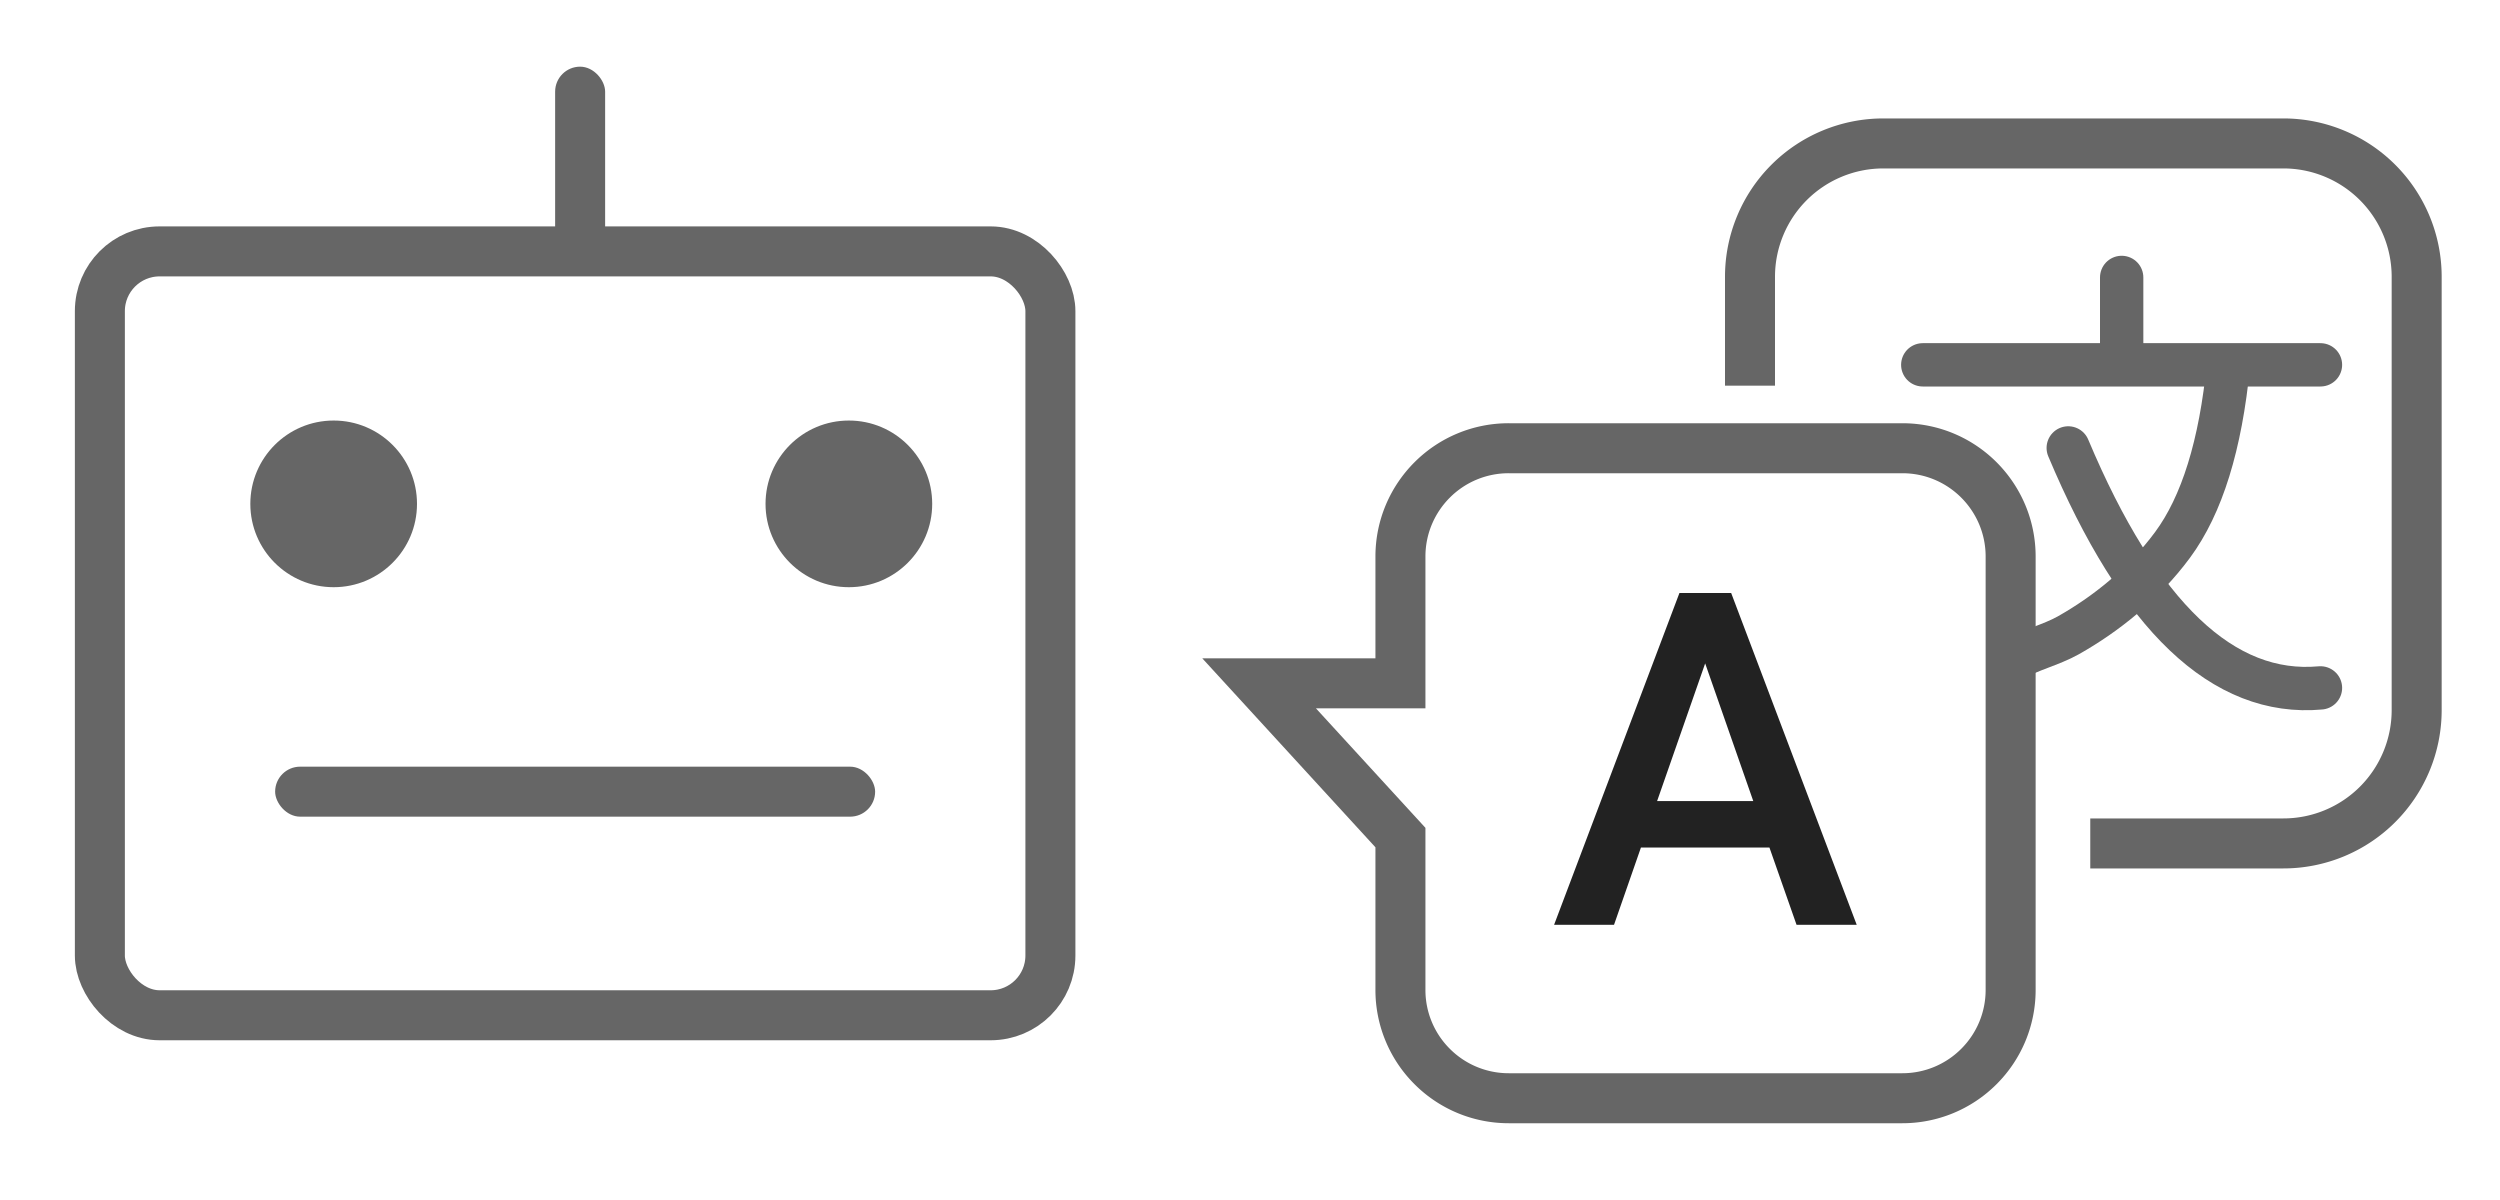 <svg xmlns="http://www.w3.org/2000/svg" width="75" height="36"><g fill="none" fill-rule="evenodd"><g transform="translate(2.246 2)"><rect width="28.516" height="22.916" x=".75" y="5.542" stroke="#666" stroke-width="1.5" rx="1.792"/><rect width="18" height="1.5" x="6.008" y="21" fill="#666" rx=".75"/><g fill="#666" transform="translate(5.264 10.616)"><circle cx="2.5" cy="2.5" r="2.5"/><circle cx="17.956" cy="2.5" r="2.5"/></g><rect width="1.5" height="6" x="14.408" fill="#666" rx=".75"/></g><path stroke="#666" stroke-width="1.5" d="M52.5 11.571V8.303a4 4 0 0 1 4-4h12a4 4 0 0 1 4 4v13a4 4 0 0 1-4 4h-5.792"/><path stroke="#666" stroke-width="1.5" d="M60.319 29.697a3.24 3.24 0 0 1-.952 2.298 3.24 3.24 0 0 1-2.298.952H45.263a3.24 3.24 0 0 1-2.298-.952 3.24 3.24 0 0 1-.952-2.298v-4.57l-4.24-4.627h4.24v-3.803c0-.898.364-1.71.952-2.299a3.24 3.24 0 0 1 2.298-.951h11.806c.897 0 1.71.363 2.298.951.588.589.952 1.401.952 2.299Z"/><path fill="#222" fill-rule="nonzero" d="M53.083 25.426h-3.855l-.807 2.317h-1.798l3.76-9.953h1.552l3.766 9.953h-1.805l-.813-2.317Zm-3.37-1.394h2.885l-1.443-4.13-1.442 4.13Z"/><path stroke="#666" stroke-linecap="round" stroke-width="1.3" d="M57.683 10.945h11.931"/><path stroke="#666" stroke-width="1.3" d="M66.853 10.945c-.235 2.41-.795 4.21-1.678 5.404-.878 1.186-2.01 2.081-3.128 2.712-.507.285-1.219.464-1.54.683"/><path stroke="#666" stroke-linecap="round" stroke-width="1.3" d="M62.047 13.438c2.13 5.066 4.652 7.465 7.567 7.199M63.65 10.746V8.323"/></g></svg>